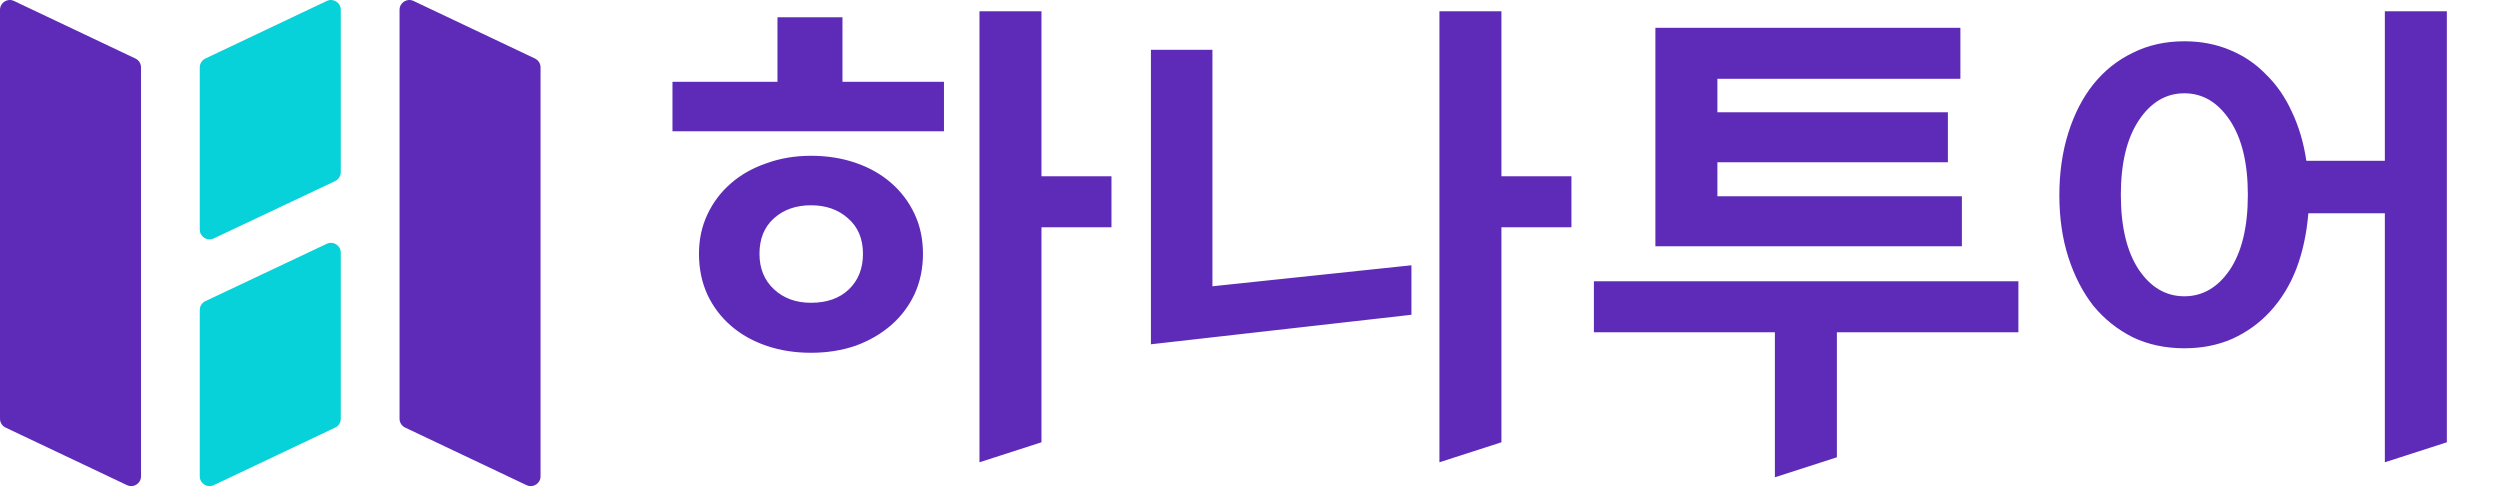 <svg width="180" height="36" viewBox="0 0 180 36" fill="none" xmlns="http://www.w3.org/2000/svg">
<path d="M66.454 18.272C66.454 19.328 66.25 20.3 65.842 21.188C65.434 22.052 64.87 22.796 64.15 23.42C63.43 24.044 62.578 24.536 61.594 24.896C60.61 25.232 59.542 25.4 58.39 25.4C57.238 25.4 56.17 25.232 55.186 24.896C54.202 24.56 53.35 24.08 52.63 23.456C51.91 22.832 51.346 22.088 50.938 21.224C50.53 20.336 50.326 19.352 50.326 18.272C50.326 17.24 50.53 16.292 50.938 15.428C51.346 14.564 51.91 13.82 52.63 13.196C53.35 12.572 54.202 12.092 55.186 11.756C56.17 11.396 57.238 11.216 58.39 11.216C59.542 11.216 60.61 11.384 61.594 11.72C62.578 12.056 63.43 12.536 64.15 13.16C64.87 13.784 65.434 14.528 65.842 15.392C66.25 16.256 66.454 17.216 66.454 18.272ZM74.986 16.364V31.844L70.522 33.284V0.812H74.986V12.692H80.026V16.364H74.986ZM48.418 9.452V5.888H55.978V1.244H60.658V5.888H67.966V9.452H48.418ZM62.134 18.272C62.134 17.192 61.774 16.34 61.054 15.716C60.358 15.092 59.47 14.78 58.39 14.78C57.31 14.78 56.422 15.092 55.726 15.716C55.03 16.34 54.682 17.192 54.682 18.272C54.682 19.328 55.03 20.18 55.726 20.828C56.422 21.476 57.31 21.8 58.39 21.8C59.542 21.8 60.454 21.476 61.126 20.828C61.798 20.18 62.134 19.328 62.134 18.272ZM108.103 16.364V31.844L103.639 33.284V0.812H108.103V12.692H113.143V16.364H108.103ZM82.867 3.584H87.295V20.612L101.623 19.1V22.664L82.867 24.788V3.584ZM119.188 17.732V2H141.148V5.672H123.652V8.084H140.248V11.684H123.652V14.132H141.256V17.732H119.188ZM127.792 34.364V23.924H114.76V20.252H145.324V23.924H132.256V32.924L127.792 34.364ZM148.273 14.06C148.273 12.428 148.489 10.928 148.921 9.56C149.353 8.192 149.953 7.028 150.721 6.068C151.513 5.084 152.461 4.328 153.565 3.8C154.669 3.248 155.905 2.972 157.273 2.972C158.449 2.972 159.529 3.176 160.513 3.584C161.521 3.992 162.397 4.58 163.141 5.348C163.909 6.092 164.533 6.992 165.013 8.048C165.517 9.104 165.865 10.28 166.057 11.576H171.709V0.812H176.173V31.844L171.709 33.284V15.356H166.201C166.081 16.82 165.793 18.152 165.337 19.352C164.881 20.528 164.257 21.548 163.465 22.412C162.697 23.252 161.785 23.912 160.729 24.392C159.697 24.848 158.545 25.076 157.273 25.076C155.905 25.076 154.669 24.812 153.565 24.284C152.461 23.732 151.513 22.976 150.721 22.016C149.953 21.032 149.353 19.868 148.921 18.524C148.489 17.18 148.273 15.692 148.273 14.06ZM152.701 14.024C152.701 16.328 153.133 18.128 153.997 19.424C154.861 20.696 155.953 21.332 157.273 21.332C158.593 21.332 159.685 20.696 160.549 19.424C161.413 18.128 161.845 16.328 161.845 14.024C161.845 11.744 161.413 9.956 160.549 8.66C159.685 7.364 158.593 6.716 157.273 6.716C155.953 6.716 154.861 7.364 153.997 8.66C153.133 9.956 152.701 11.744 152.701 14.024Z" fill="#5E2BB8"/>
<path d="M0 30.149V0.706C0 0.188 0.539 -0.153 1.007 0.069L9.75 4.214C9.996 4.33 10.153 4.578 10.153 4.851V34.294C10.153 34.812 9.614 35.153 9.146 34.931L0.403 30.786C0.157 30.67 0 30.422 0 30.149Z" fill="#5E2BB8"/>
<path d="M28.767 30.149V0.706C28.767 0.188 29.306 -0.153 29.774 0.069L38.517 4.214C38.763 4.33 38.919 4.578 38.919 4.851V34.294C38.919 34.812 38.38 35.153 37.912 34.931L29.17 30.786C28.924 30.67 28.767 30.422 28.767 30.149Z" fill="#5E2BB8"/>
<path fill-rule="evenodd" clip-rule="evenodd" d="M23.53 17.552C23.998 17.331 24.536 17.672 24.536 18.19V30.149C24.536 30.422 24.379 30.67 24.133 30.786L15.39 34.931C14.923 35.153 14.383 34.812 14.383 34.294V22.318C14.383 22.045 14.541 21.797 14.787 21.681L23.53 17.552ZM24.132 13.037C24.379 12.921 24.536 12.673 24.536 12.4V0.706C24.536 0.188 23.997 -0.153 23.529 0.069L14.786 4.214C14.54 4.33 14.383 4.578 14.383 4.851V16.528C14.383 17.046 14.922 17.387 15.389 17.166L24.132 13.037Z" fill="#07D1D9"/>
</svg>
